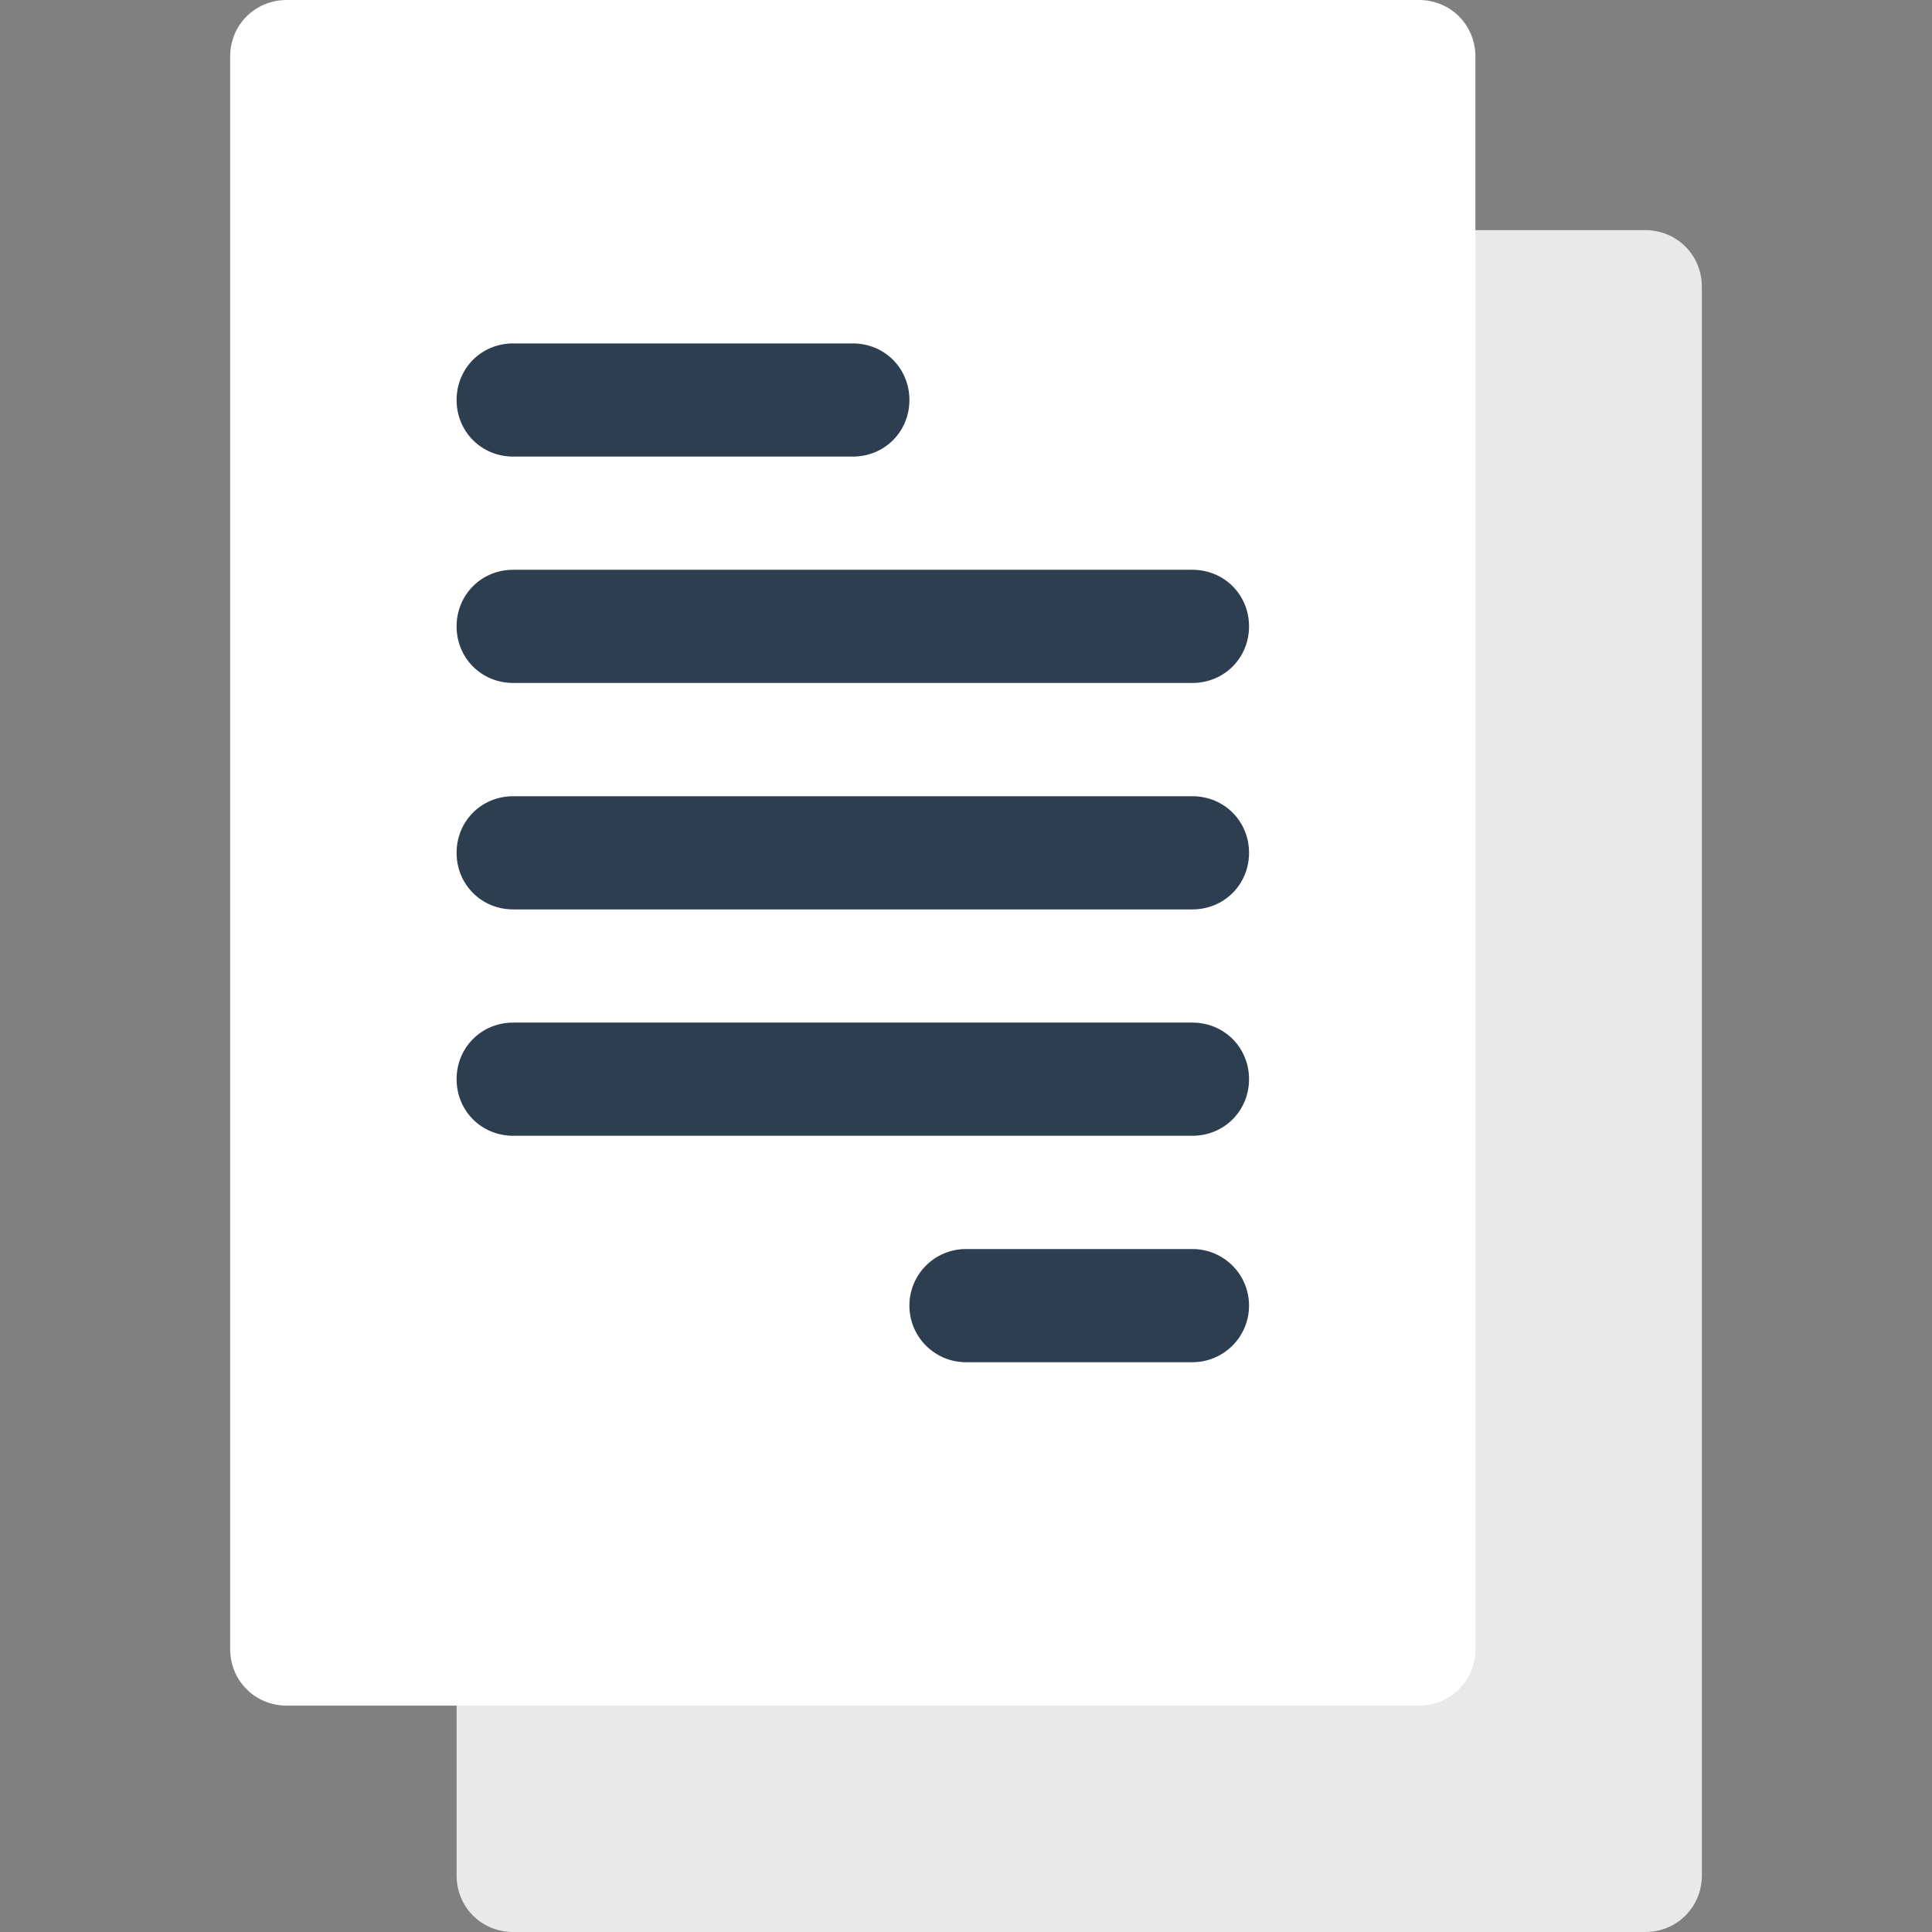 <svg width="24" height="24" viewBox="0 0 24 24" fill="none" xmlns="http://www.w3.org/2000/svg">
<rect x="0" y="0" width="24" height="24" fill="#808080" stroke="none"/>
<path d="M20.438 2.859H6.375C5.981 2.859 5.672 3.169 5.672 3.562V23.297C5.672 23.691 5.981 24 6.375 24H20.438C20.831 24 21.141 23.691 21.141 23.297V3.562C21.141 3.169 20.831 2.859 20.438 2.859Z" fill="#E9E9E9"/>
<path d="M17.625 0H3.562C3.169 0 2.859 0.309 2.859 0.703V20.484C2.859 20.878 3.169 21.188 3.562 21.188H17.625C18.019 21.188 18.328 20.878 18.328 20.484V0.703C18.328 0.309 18.019 0 17.625 0Z" fill="white"/>
<path d="M11.297 4.969C11.297 5.362 10.988 5.672 10.594 5.672H6.375C5.981 5.672 5.672 5.362 5.672 4.969C5.672 4.575 5.981 4.266 6.375 4.266H10.594C10.988 4.266 11.297 4.575 11.297 4.969Z" fill="#2C3E50"/>
<path d="M15.516 7.781C15.516 8.175 15.206 8.484 14.812 8.484H6.375C5.981 8.484 5.672 8.175 5.672 7.781C5.672 7.387 5.981 7.078 6.375 7.078H14.812C15.206 7.078 15.516 7.387 15.516 7.781Z" fill="#2C3E50"/>
<path d="M15.516 10.594C15.516 10.988 15.206 11.297 14.812 11.297H6.375C5.981 11.297 5.672 10.988 5.672 10.594C5.672 10.2 5.981 9.891 6.375 9.891H14.812C15.206 9.891 15.516 10.2 15.516 10.594Z" fill="#2C3E50"/>
<path d="M15.516 13.406C15.516 13.8 15.206 14.109 14.812 14.109H6.375C5.981 14.109 5.672 13.8 5.672 13.406C5.672 13.012 5.981 12.703 6.375 12.703H14.812C15.206 12.703 15.516 13.012 15.516 13.406Z" fill="#2C3E50"/>
<path d="M14.812 16.922H12C11.611 16.922 11.297 16.607 11.297 16.219C11.297 15.83 11.611 15.516 12 15.516H14.812C15.201 15.516 15.516 15.83 15.516 16.219C15.516 16.607 15.201 16.922 14.812 16.922Z" fill="#2C3E50"/>
</svg>
